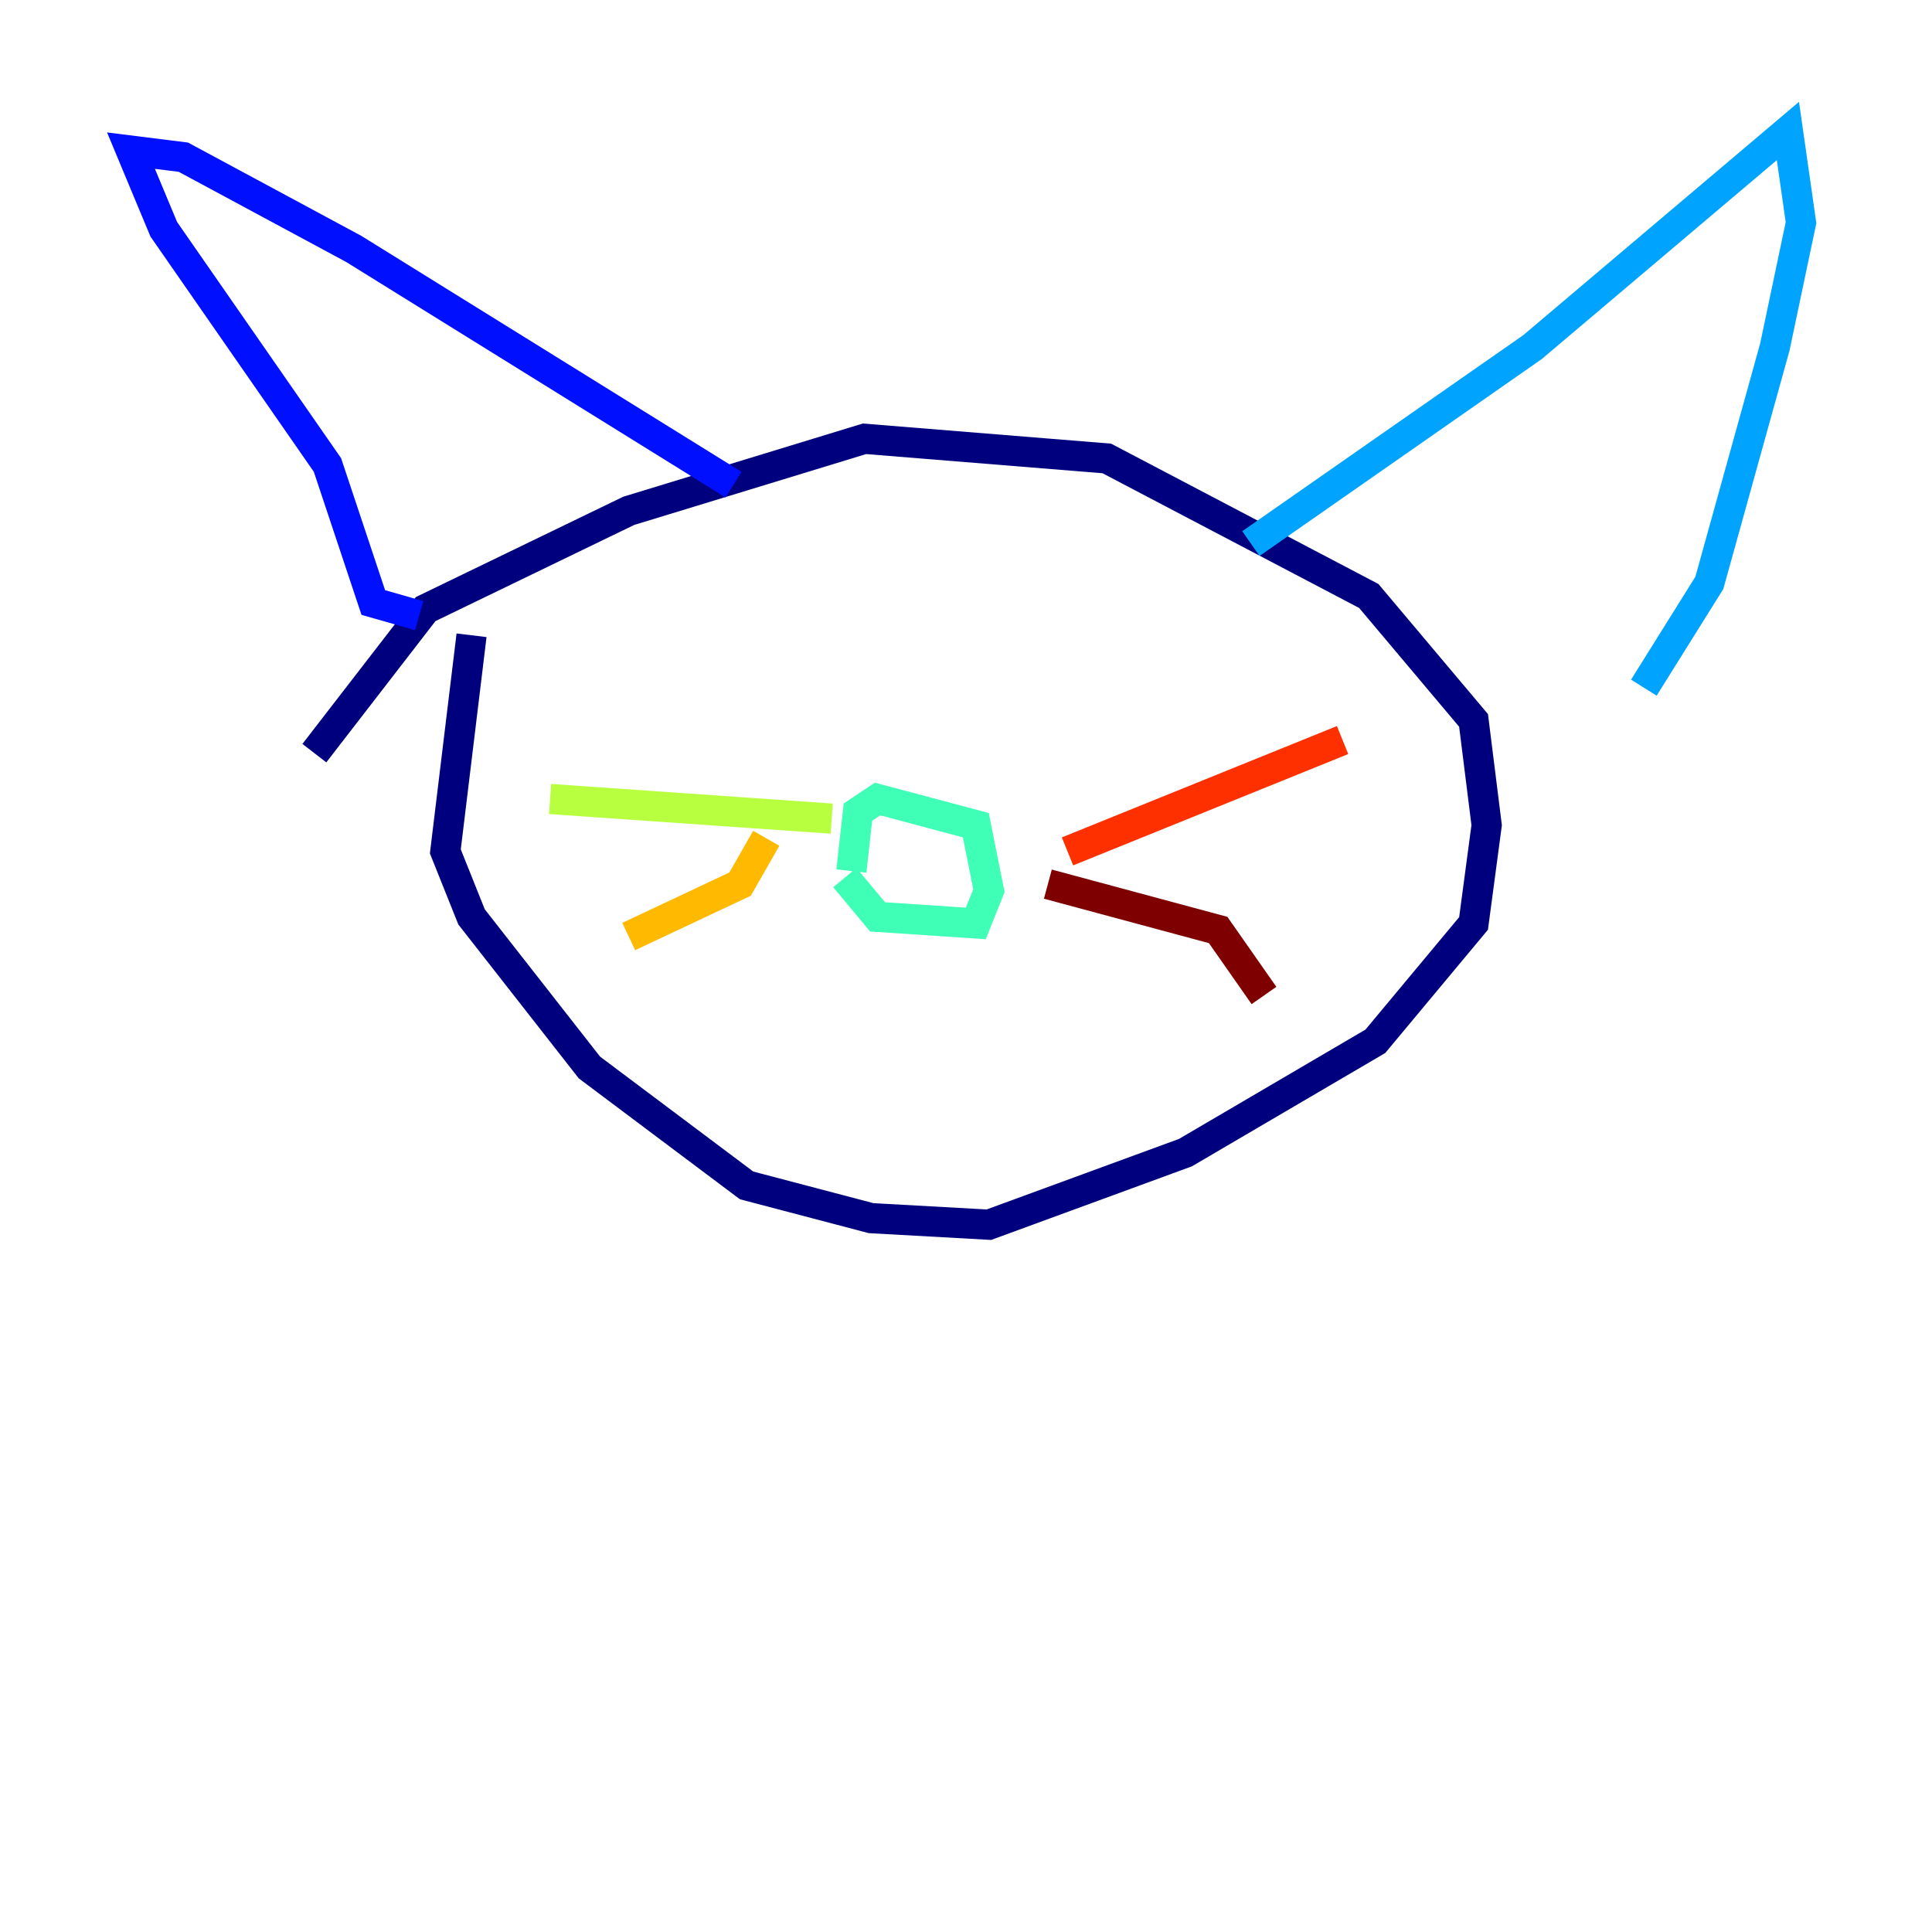 <?xml version="1.0" encoding="utf-8" ?>
<svg baseProfile="tiny" height="128" version="1.2" viewBox="0,0,128,128" width="128" xmlns="http://www.w3.org/2000/svg" xmlns:ev="http://www.w3.org/2001/xml-events" xmlns:xlink="http://www.w3.org/1999/xlink"><defs /><polyline fill="none" points="31.241,42.088 29.505,56.407 31.241,60.746 39.051,70.725 49.464,78.536 57.709,80.705 65.519,81.139 78.536,76.366 91.119,68.99 97.627,61.18 98.495,54.671 97.627,47.729 90.685,39.485 73.329,30.373 57.275,29.071 41.654,33.844 28.203,40.352 20.827,49.898" stroke="#00007f" stroke-width="2" /><polyline fill="none" points="27.77,40.786 24.732,39.919 21.695,30.807 10.848,15.186 8.678,9.98 12.149,10.414 23.43,16.488 48.597,32.108" stroke="#0010ff" stroke-width="2" /><polyline fill="none" points="82.875,36.014 101.532,22.997 118.454,8.678 119.322,14.752 117.586,22.997 113.248,38.617 108.909,45.559" stroke="#00a4ff" stroke-width="2" /><polyline fill="none" points="55.973,58.142 58.142,60.746 64.651,61.18 65.519,59.01 64.651,54.671 58.142,52.936 56.841,53.803 56.407,57.709" stroke="#3fffb7" stroke-width="2" /><polyline fill="none" points="55.105,54.237 36.447,52.936" stroke="#b7ff3f" stroke-width="2" /><polyline fill="none" points="50.766,55.539 49.031,58.576 41.654,62.047" stroke="#ffb900" stroke-width="2" /><polyline fill="none" points="70.725,56.407 88.949,49.031" stroke="#ff3000" stroke-width="2" /><polyline fill="none" points="69.424,58.576 80.705,61.614 83.742,65.953" stroke="#7f0000" stroke-width="2" /></svg>